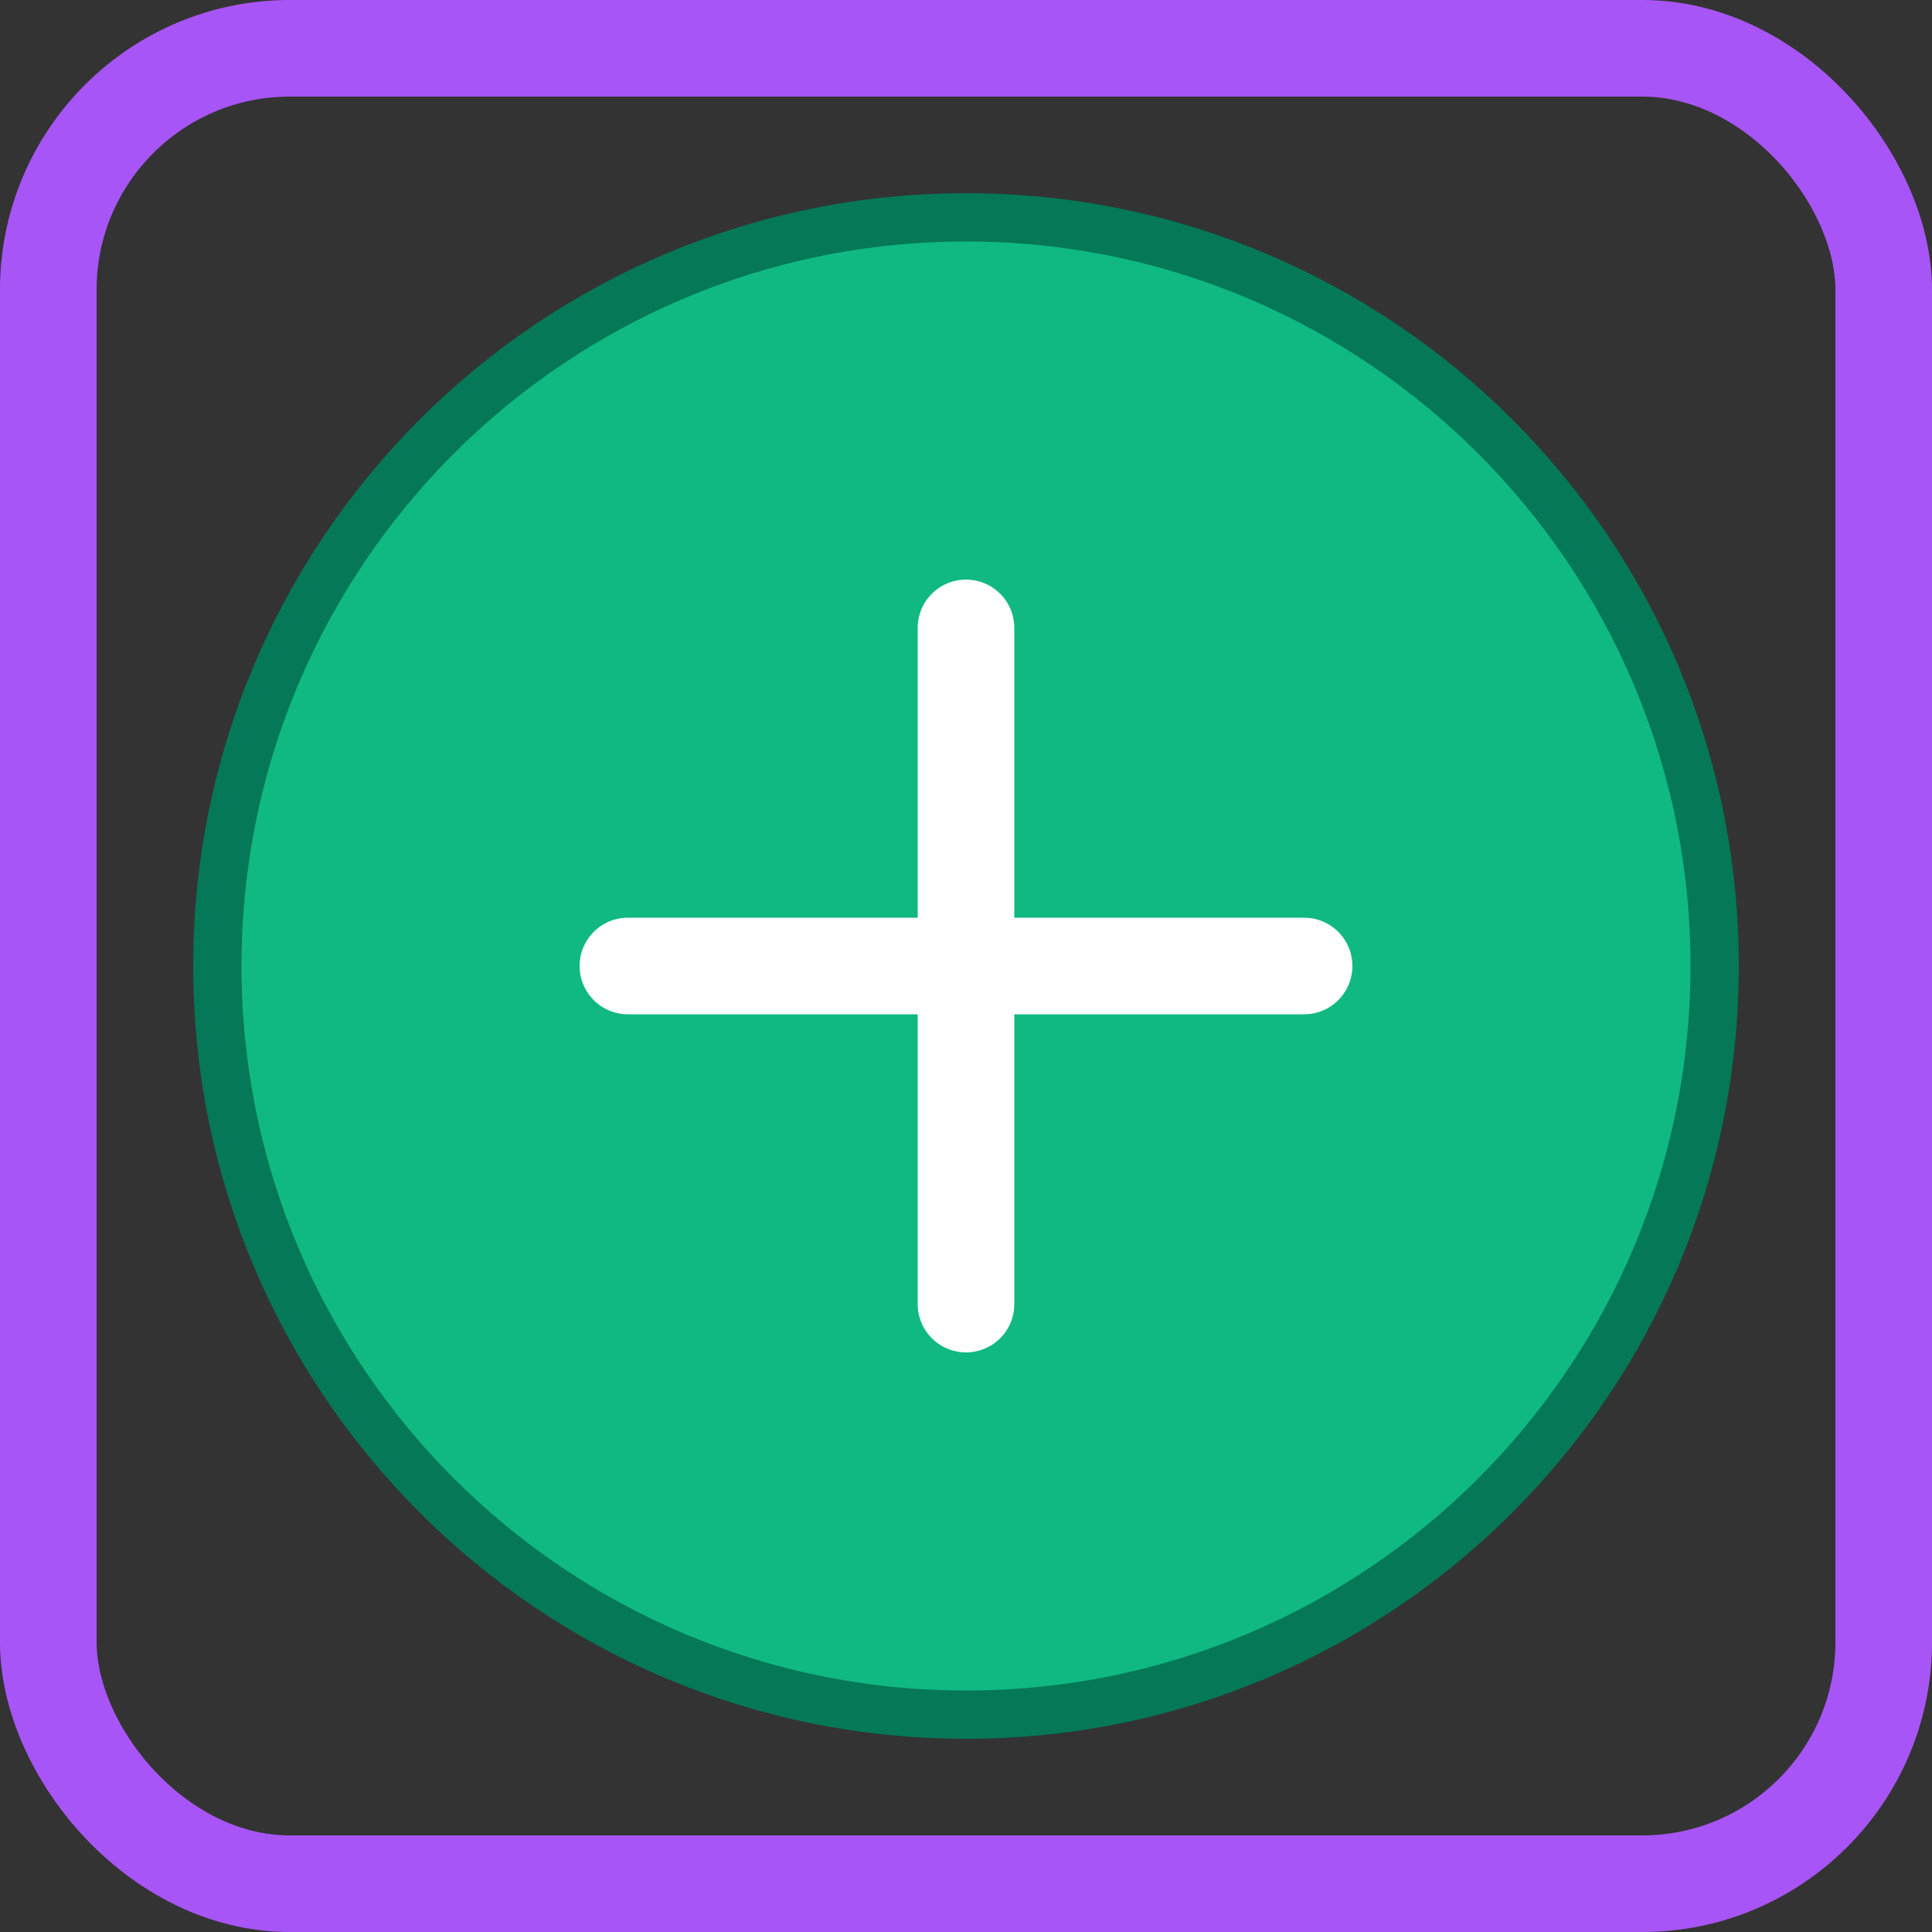 <svg width="40" height="40" viewBox="0 0 40 40" fill="none" xmlns="http://www.w3.org/2000/svg">
<rect x="0" y="0" width="40" height="40" fill="#333333" stroke="none"/>
<path d="M20 35.5C11.44 35.5 4.5 28.56 4.5 20C4.5 11.44 11.44 4.5 20 4.5C28.56 4.5 35.5 11.44 35.5 20C35.5 28.56 28.56 35.5 20 35.5Z" fill="#10B981"/>
<path d="M20 27V13M13 20H27" stroke="white" stroke-width="2" stroke-linecap="round"/>
<path d="M20 35.5C11.44 35.5 4.5 28.56 4.5 20C4.5 11.44 11.44 4.5 20 4.5C28.56 4.5 35.5 11.44 35.5 20C35.5 28.56 28.56 35.5 20 35.5Z" stroke="#047857"/>
<rect x="1" y="1" width="38" height="38" rx="5" stroke="#A855F7" stroke-width="2"/>
</svg>
